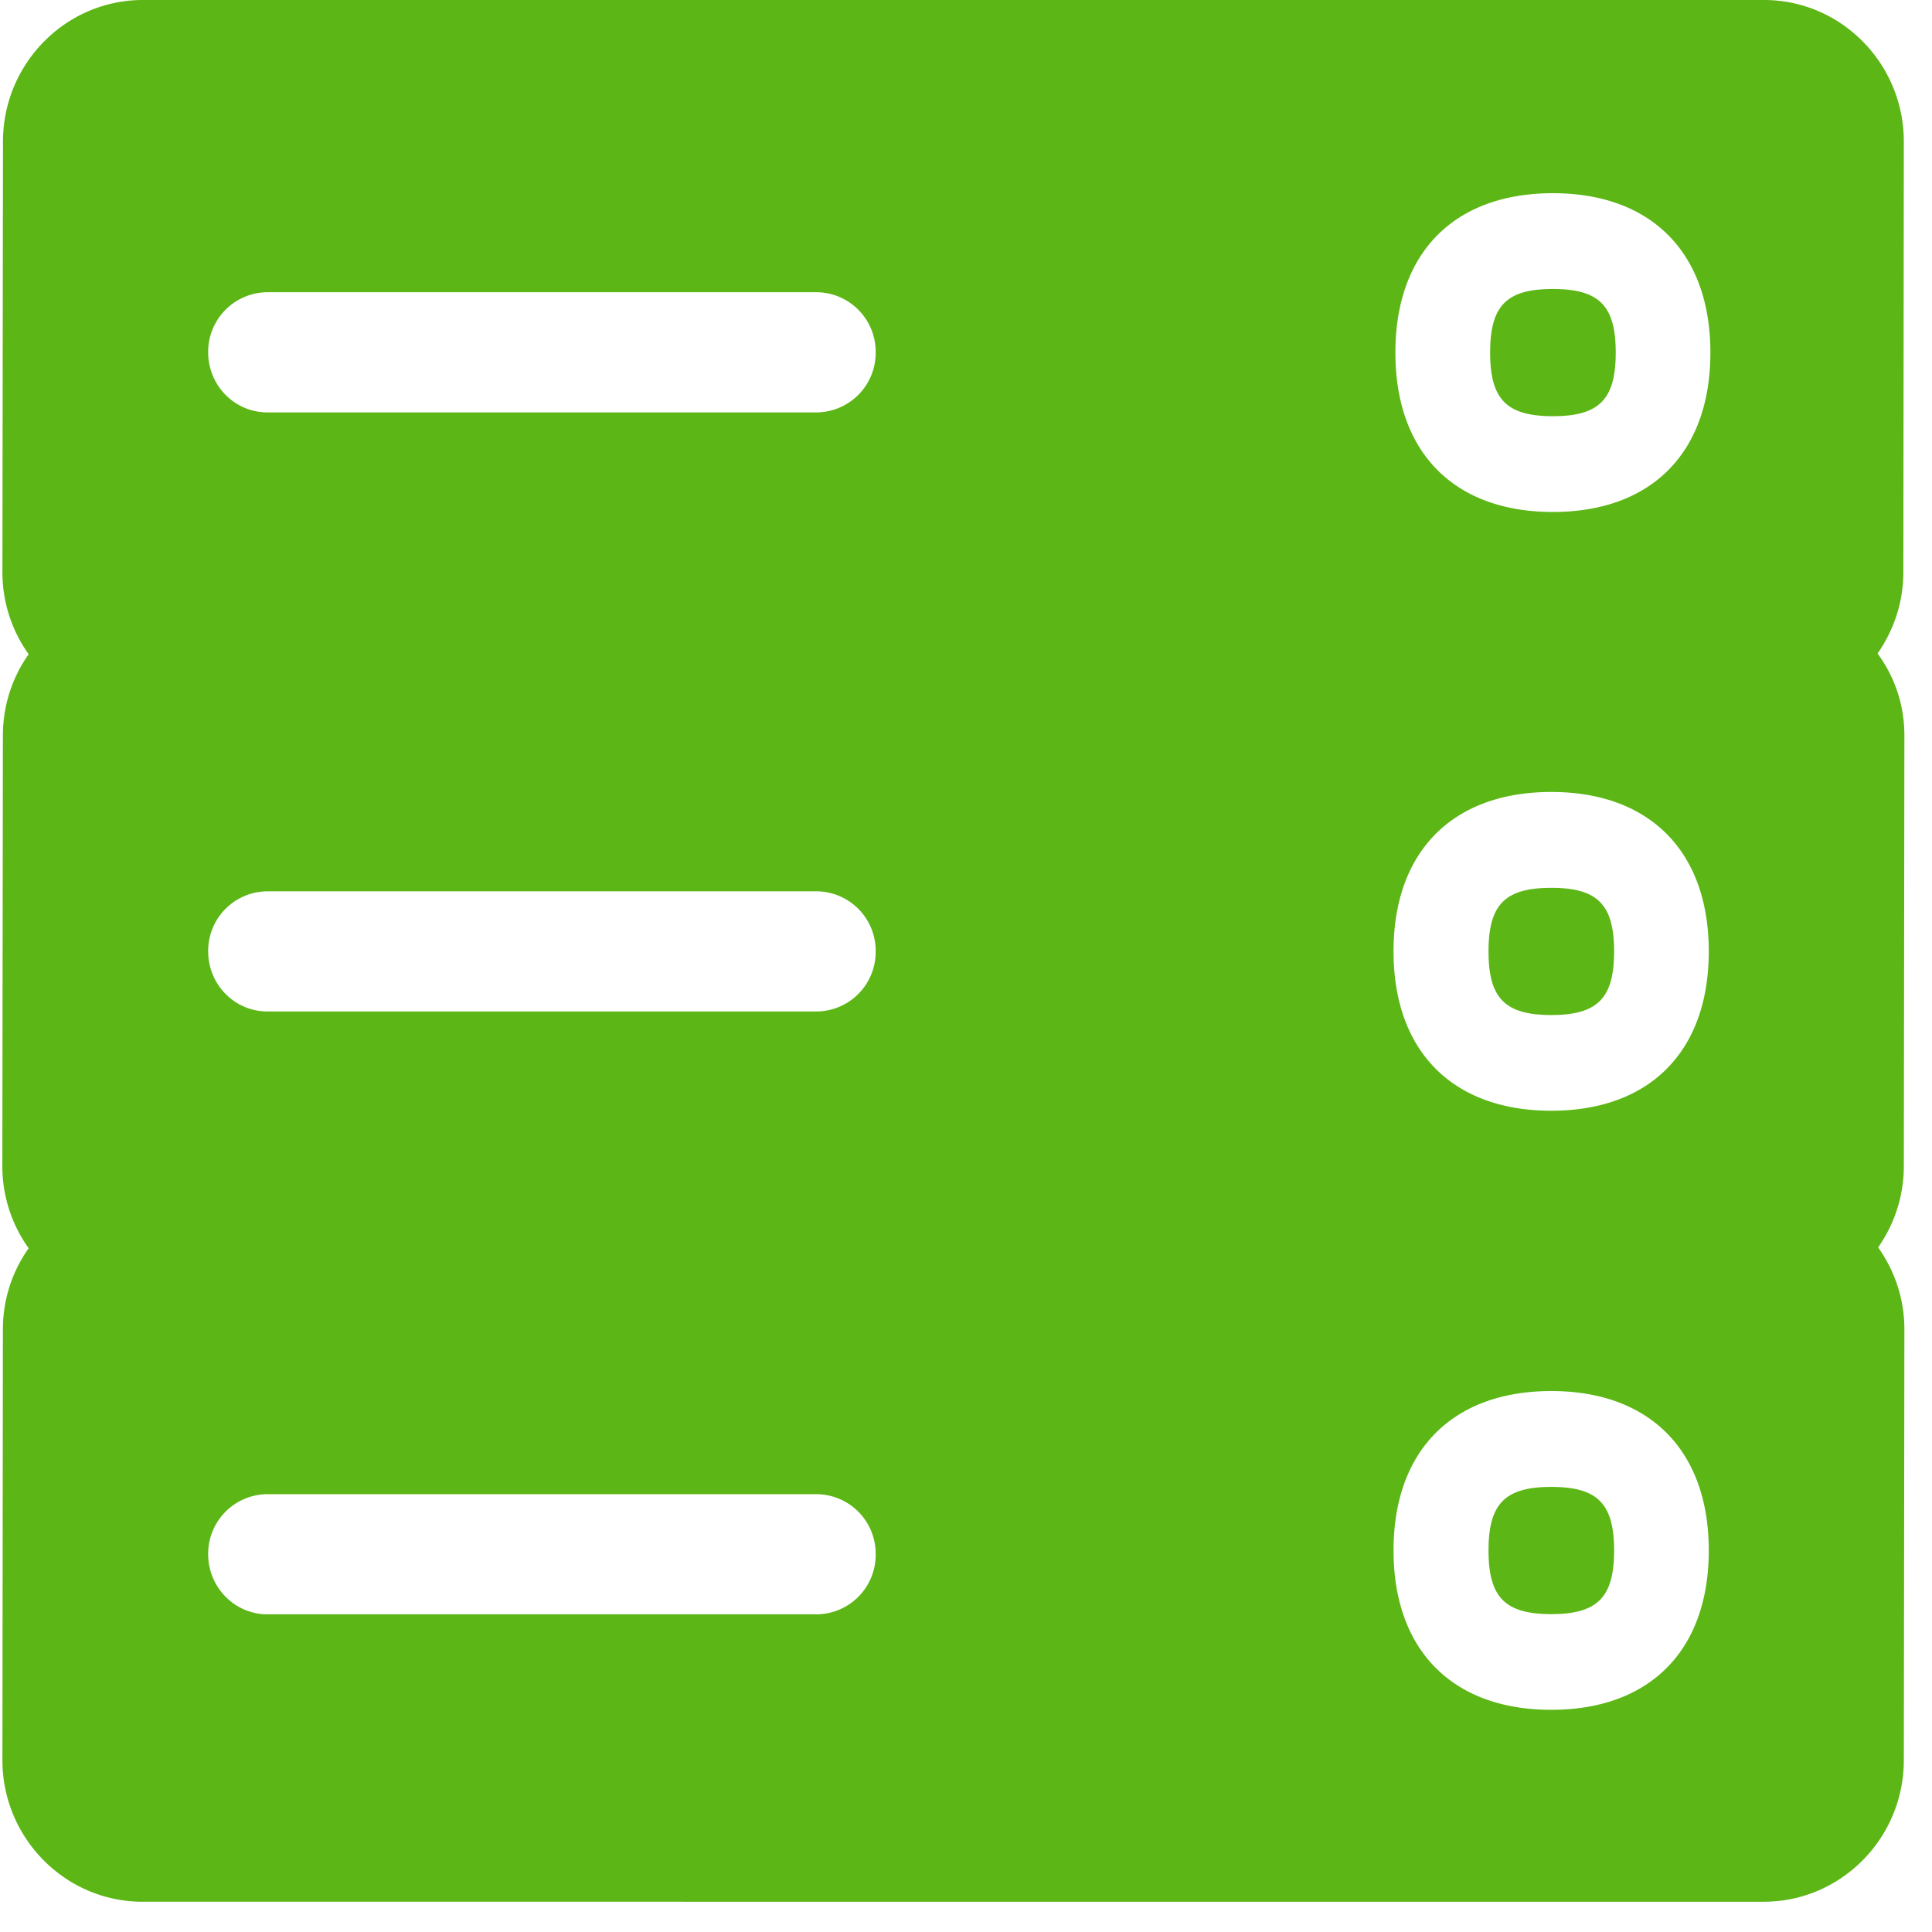 <svg width="24" height="24" viewBox="0 0 24 24" xmlns="http://www.w3.org/2000/svg"><path d="M19.29 6.36c1.228 0 1.957-.74 1.957-1.98s-.733-1.98-1.956-1.98c-1.227 0-1.957.74-1.957 1.98s.73 1.98 1.957 1.98zm-.02 7.438c1.227 0 1.957-.74 1.957-1.98s-.733-1.98-1.956-1.98c-1.227 0-1.96.74-1.96 1.98s.733 1.98 1.96 1.98zm0 7.442c1.227 0 1.957-.74 1.957-1.98s-.733-1.98-1.956-1.98c-1.227 0-1.96.74-1.96 1.98s.733 1.98 1.96 1.98zM10.142 5.123a.74.74 0 00.736-.747.74.74 0 00-.736-.746h-6.82a.74.74 0 00-.736.746c0 .414.33.747.736.747h6.82zm0 7.442a.74.74 0 00.736-.747.74.74 0 00-.736-.746h-6.82a.74.74 0 00-.736.746c0 .414.33.747.736.747h6.82zm0 7.489a.74.74 0 00.736-.746.74.74 0 00-.736-.747h-6.82a.74.74 0 00-.736.747c0 .41.33.746.736.746h6.82zM23.657 9.136l-.007 5.351c0 .377-.12.723-.319 1.009.205.289.326.638.326 1.018l-.007 5.352c0 .968-.78 1.758-1.74 1.758H1.77c-.958 0-1.74-.79-1.74-1.758l.006-5.352c0-.376.118-.722.32-1.008a1.751 1.751 0 01-.327-1.019l.007-5.35c0-.377.118-.724.32-1.01A1.751 1.751 0 01.03 7.11l.007-5.351C.037.79.817 0 1.775 0h20.138c.958 0 1.737.79 1.737 1.758l-.006 5.351c0 .377-.121.723-.32 1.009.212.289.333.638.333 1.018zM19.291 3.59c.575 0 .78.208.78.79 0 .581-.205.79-.78.79-.575 0-.78-.209-.78-.79 0-.585.205-.79.78-.79zm-.02 7.439c.574 0 .78.208.78.79 0 .581-.206.79-.78.79-.575 0-.78-.209-.78-.79 0-.582.205-.79.78-.79zm0 7.442c.574 0 .78.208.78.79 0 .581-.206.79-.78.79-.575 0-.78-.209-.78-.79 0-.582.205-.79.78-.79z" fill="#5CB615" fill-rule="nonzero"/></svg>